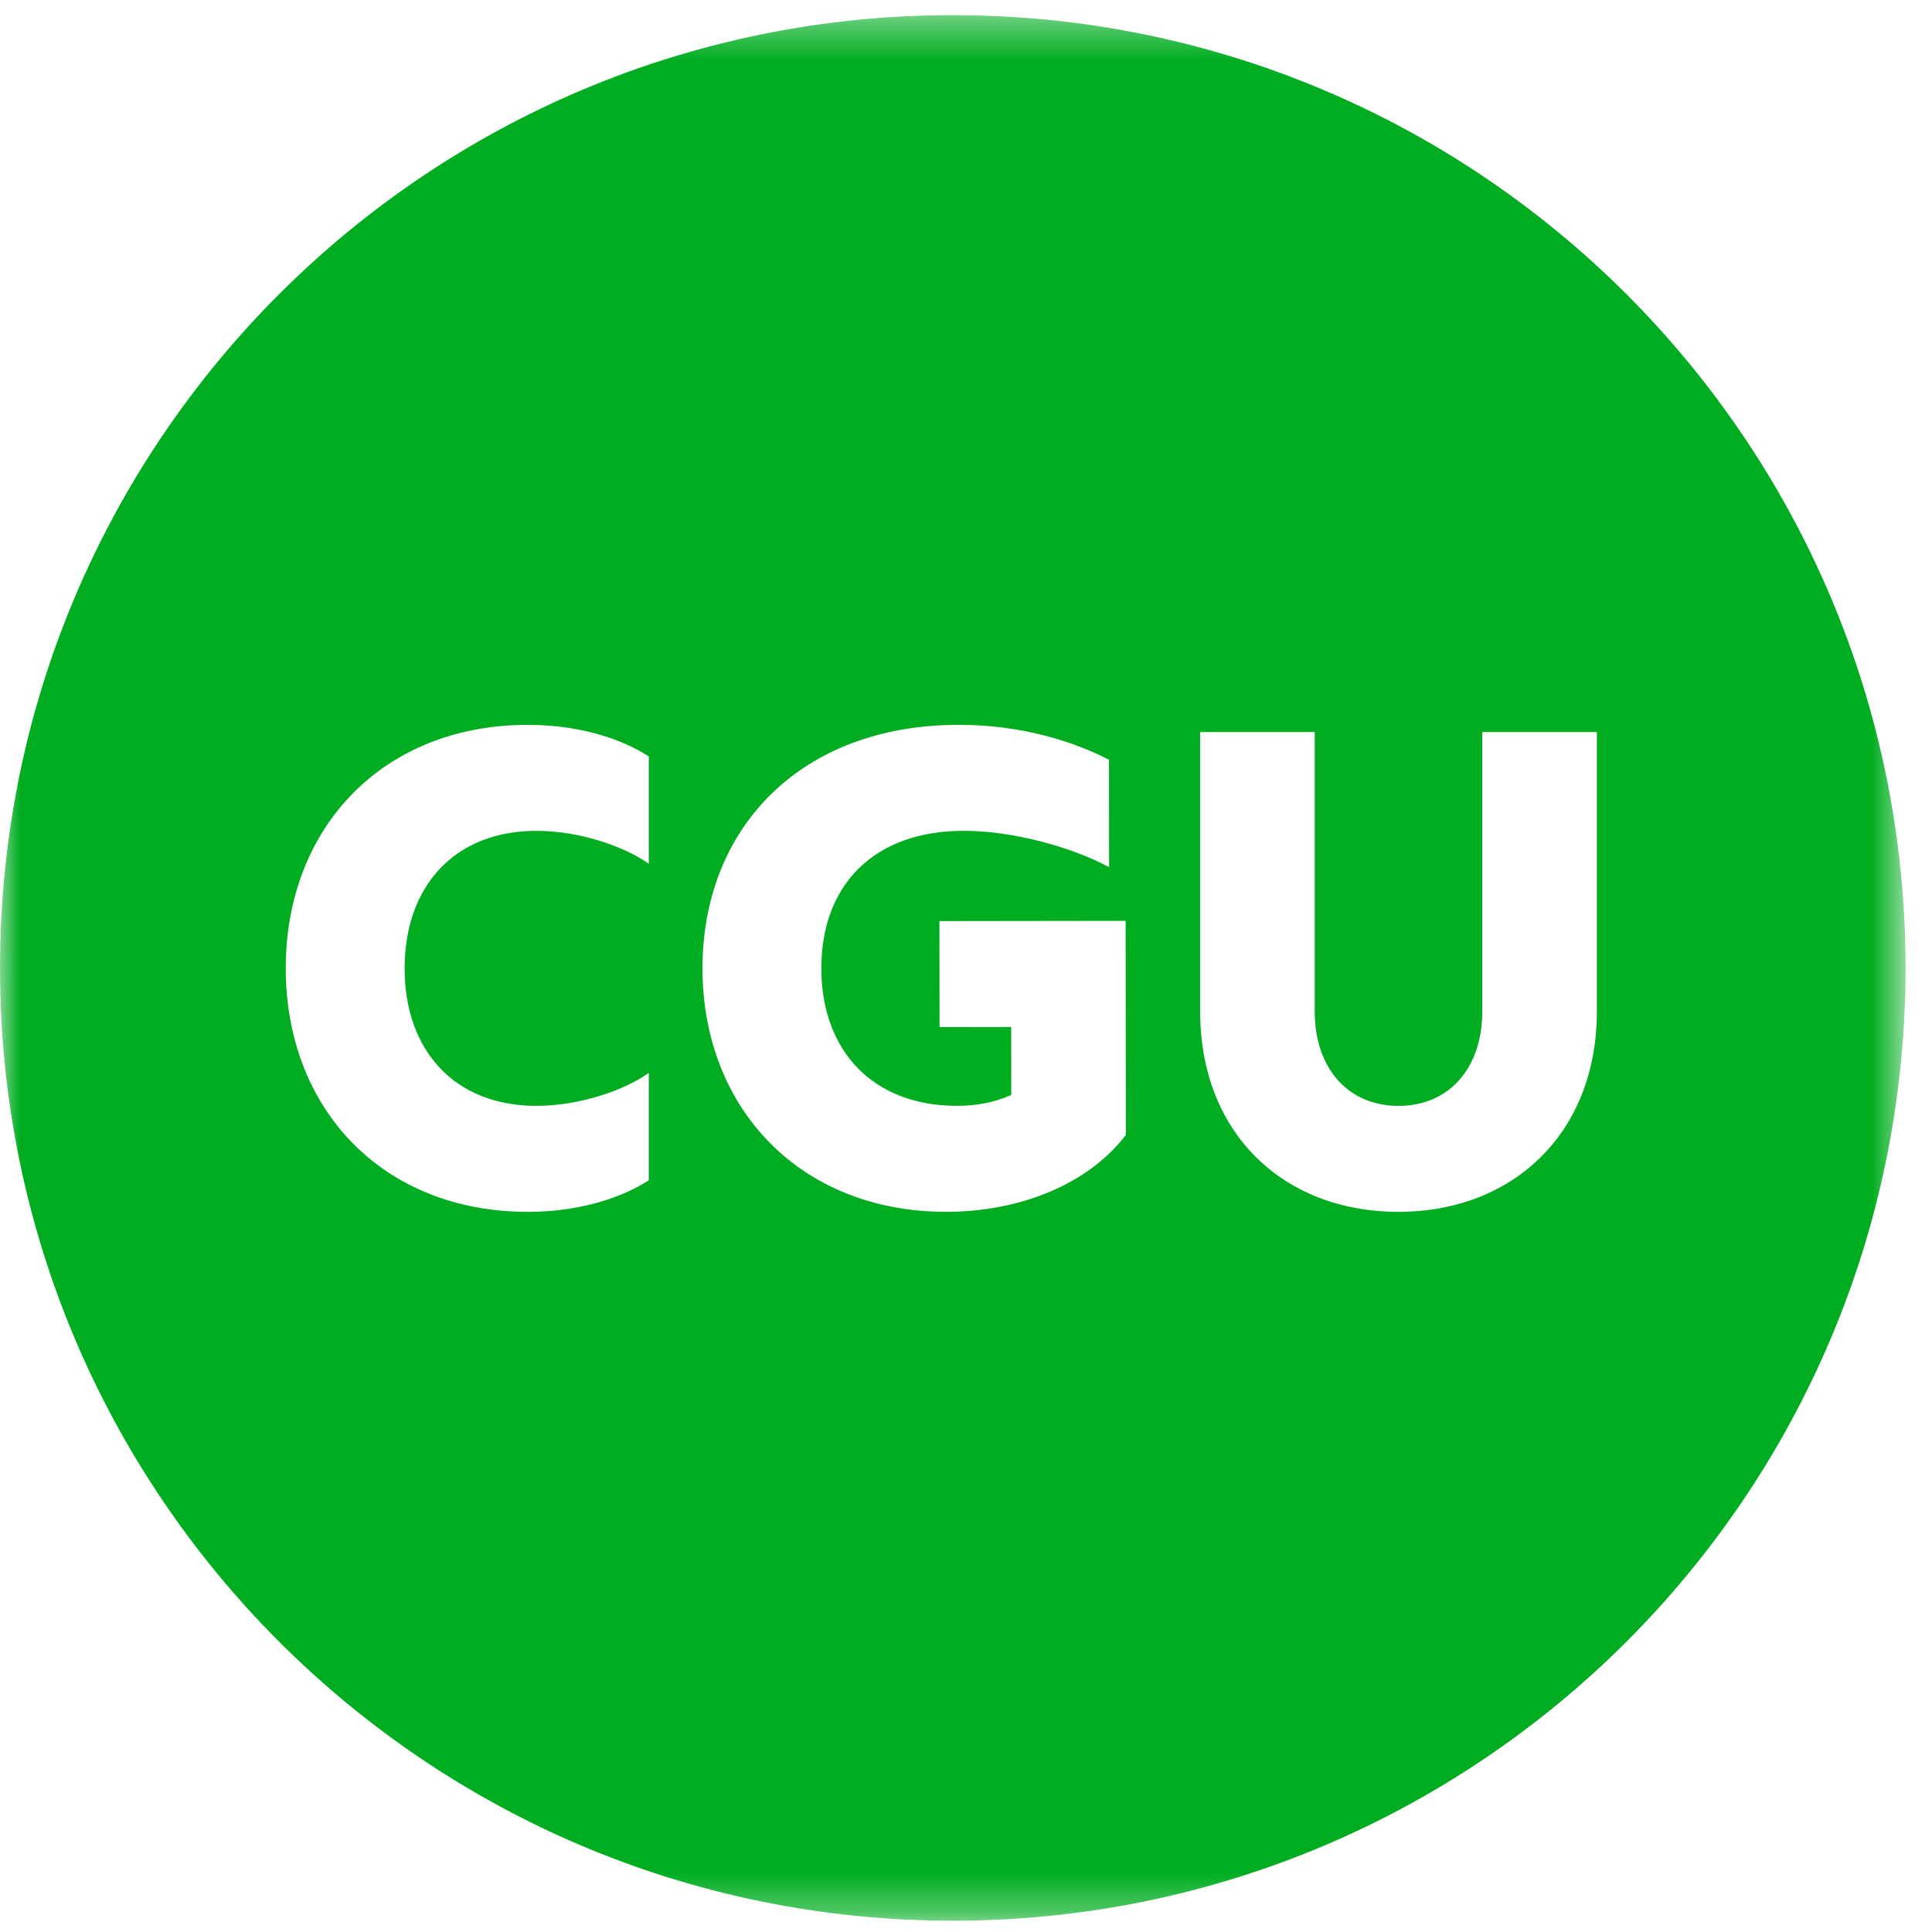 <svg width="48" height="48" xmlns="http://www.w3.org/2000/svg" xmlns:xlink="http://www.w3.org/1999/xlink"><defs><path id="a" d="M0 .376h47.343V47.69H0z"/></defs><g fill="none" fill-rule="evenodd"><mask id="b" fill="#fff"><use xlink:href="#a"/></mask><path d="M39.674 25.126c0 3.042-2.1 4.982-4.929 4.982-2.847 0-4.928-1.94-4.928-4.982v-6.938h2.847v6.938c0 1.405.818 2.349 2.081 2.349 1.264 0 2.082-.944 2.082-2.349v-6.938h2.847v6.938zm-16.165 4.981c-3.612.004-6.052-2.555-6.056-6.042-.004-3.487 2.43-6.052 6.362-6.057 1.512-.002 2.812.39 3.737.868l.003 2.67c-.872-.48-2.367-.906-3.613-.905-2.26.003-3.538 1.375-3.536 3.42.002 2.046 1.285 3.415 3.367 3.413.462 0 .907-.073 1.351-.269l-.002-1.69-1.779.002-.003-2.633 4.626-.006.006 5.32c-.941 1.228-2.631 1.907-4.463 1.91zm-7.39-8.646c-.623-.445-1.743-.819-2.793-.819-2.028 0-3.273 1.37-3.273 3.417 0 2.045 1.245 3.416 3.273 3.416 1.05 0 2.17-.374 2.793-.819v2.668c-.605.392-1.637.784-3.006.784-3.612 0-6.014-2.563-6.014-6.05 0-3.487 2.402-6.049 6.014-6.049 1.37 0 2.401.392 3.006.784v2.668zM0 24.048C0 37.121 10.599 47.72 23.672 47.72s23.671-10.6 23.671-23.672S36.745.376 23.672.376C10.599.376 0 10.975 0 24.048z" fill="#00AD20" mask="url(#b)"/></g></svg>